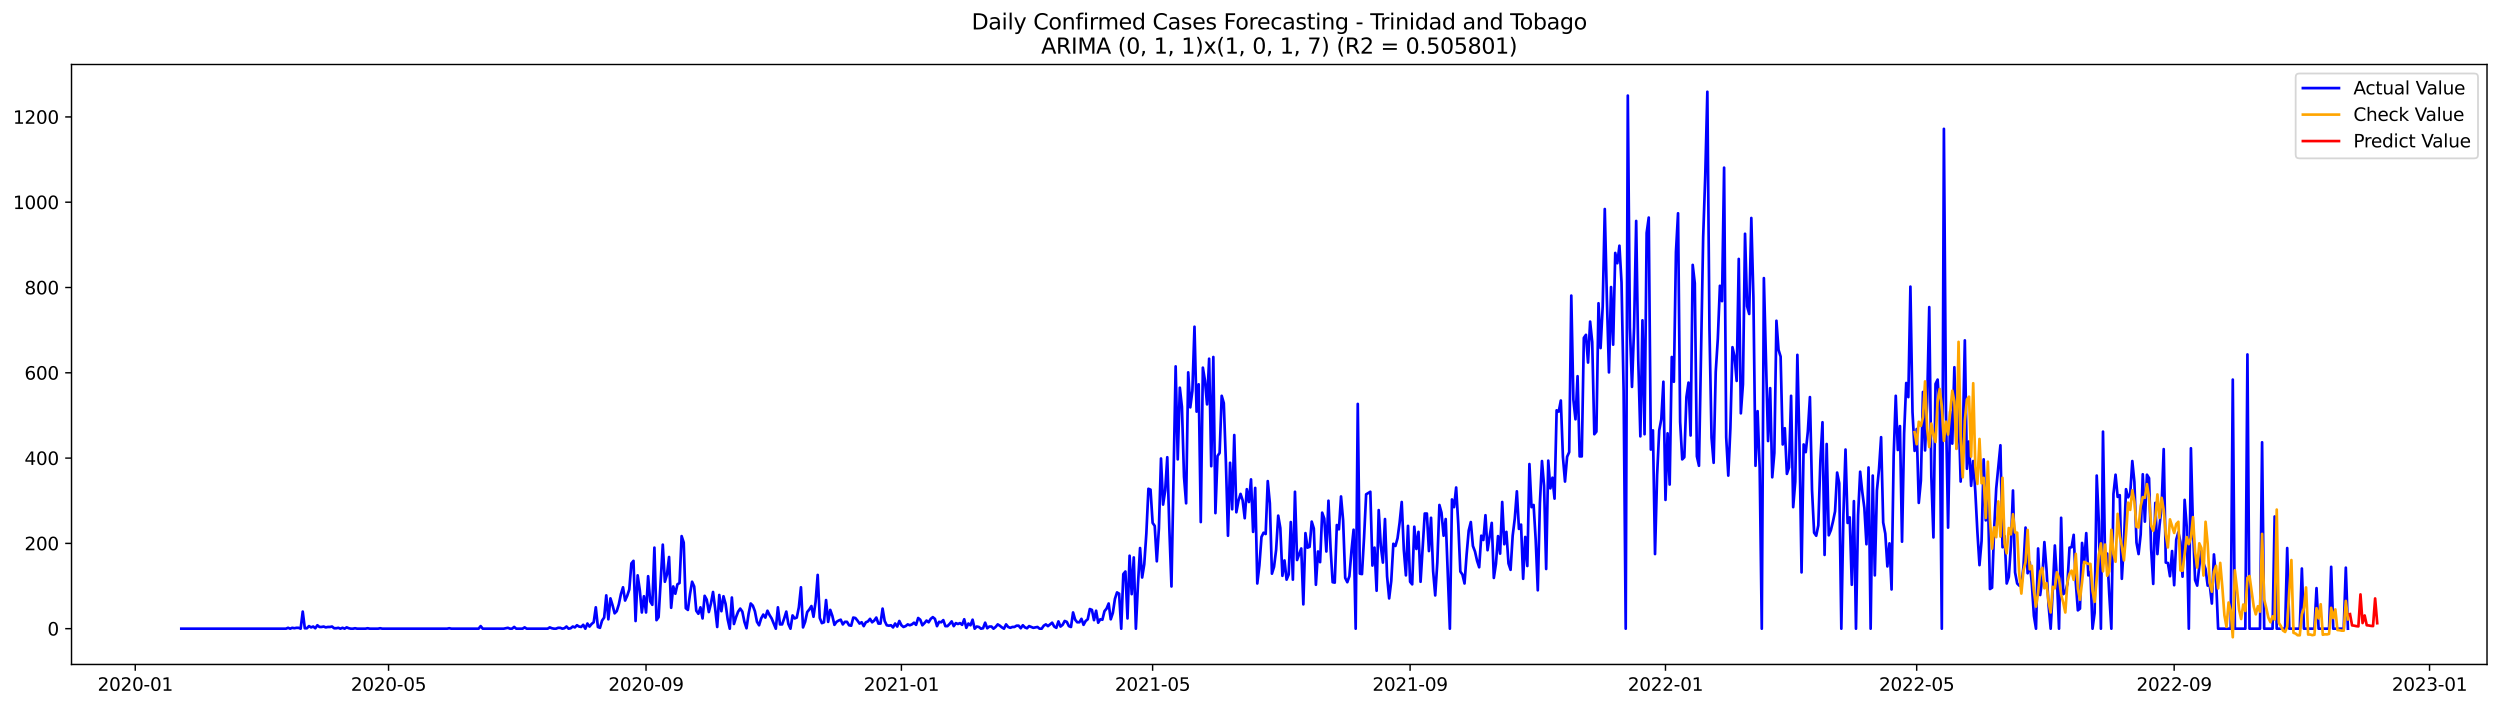 <?xml version="1.0" encoding="utf-8" standalone="no"?>
<!DOCTYPE svg PUBLIC "-//W3C//DTD SVG 1.1//EN"
  "http://www.w3.org/Graphics/SVG/1.1/DTD/svg11.dtd">
<svg xmlns:xlink="http://www.w3.org/1999/xlink" width="1386.05pt" height="392.274pt" viewBox="0 0 1386.05 392.274" xmlns="http://www.w3.org/2000/svg" version="1.1">
 <defs>
  <style type="text/css">*{stroke-linejoin: round; stroke-linecap: butt}</style>
 </defs>
 <g id="figure_1">
  <g id="patch_1">
   <path d="M 0 392.274 
L 1386.05 392.274 
L 1386.05 0 
L 0 0 
z
" style="fill: #ffffff"/>
  </g>
  <g id="axes_1">
   <g id="patch_2">
    <path d="M 39.65 368.396 
L 1378.85 368.396 
L 1378.85 35.755 
L 39.65 35.755 
z
" style="fill: #ffffff"/>
   </g>
   <g id="matplotlib.axis_1">
    <g id="xtick_1">
     <g id="line2d_1">
      <defs>
       <path id="m124157d4c9" d="M 0 0 
L 0 3.5 
" style="stroke: #000000; stroke-width: 0.8"/>
      </defs>
      <g>
       <use xlink:href="#m124157d4c9" x="74.99" y="368.396" style="stroke: #000000; stroke-width: 0.8"/>
      </g>
     </g>
     <g id="text_1">
      <!-- 2020-01 -->
      <g transform="translate(54.098 382.994)scale(0.1 -0.1)">
       <defs>
        <path id="DejaVuSans-32" d="M 1228 531 
L 3431 531 
L 3431 0 
L 469 0 
L 469 531 
Q 828 903 1448 1529 
Q 2069 2156 2228 2338 
Q 2531 2678 2651 2914 
Q 2772 3150 2772 3378 
Q 2772 3750 2511 3984 
Q 2250 4219 1831 4219 
Q 1534 4219 1204 4116 
Q 875 4013 500 3803 
L 500 4441 
Q 881 4594 1212 4672 
Q 1544 4750 1819 4750 
Q 2544 4750 2975 4387 
Q 3406 4025 3406 3419 
Q 3406 3131 3298 2873 
Q 3191 2616 2906 2266 
Q 2828 2175 2409 1742 
Q 1991 1309 1228 531 
z
" transform="scale(0.016)"/>
        <path id="DejaVuSans-30" d="M 2034 4250 
Q 1547 4250 1301 3770 
Q 1056 3291 1056 2328 
Q 1056 1369 1301 889 
Q 1547 409 2034 409 
Q 2525 409 2770 889 
Q 3016 1369 3016 2328 
Q 3016 3291 2770 3770 
Q 2525 4250 2034 4250 
z
M 2034 4750 
Q 2819 4750 3233 4129 
Q 3647 3509 3647 2328 
Q 3647 1150 3233 529 
Q 2819 -91 2034 -91 
Q 1250 -91 836 529 
Q 422 1150 422 2328 
Q 422 3509 836 4129 
Q 1250 4750 2034 4750 
z
" transform="scale(0.016)"/>
        <path id="DejaVuSans-2d" d="M 313 2009 
L 1997 2009 
L 1997 1497 
L 313 1497 
L 313 2009 
z
" transform="scale(0.016)"/>
        <path id="DejaVuSans-31" d="M 794 531 
L 1825 531 
L 1825 4091 
L 703 3866 
L 703 4441 
L 1819 4666 
L 2450 4666 
L 2450 531 
L 3481 531 
L 3481 0 
L 794 0 
L 794 531 
z
" transform="scale(0.016)"/>
       </defs>
       <use xlink:href="#DejaVuSans-32"/>
       <use xlink:href="#DejaVuSans-30" x="63.623"/>
       <use xlink:href="#DejaVuSans-32" x="127.246"/>
       <use xlink:href="#DejaVuSans-30" x="190.869"/>
       <use xlink:href="#DejaVuSans-2d" x="254.492"/>
       <use xlink:href="#DejaVuSans-30" x="290.576"/>
       <use xlink:href="#DejaVuSans-31" x="354.199"/>
      </g>
     </g>
    </g>
    <g id="xtick_2">
     <g id="line2d_2">
      <g>
       <use xlink:href="#m124157d4c9" x="215.421" y="368.396" style="stroke: #000000; stroke-width: 0.8"/>
      </g>
     </g>
     <g id="text_2">
      <!-- 2020-05 -->
      <g transform="translate(194.529 382.994)scale(0.1 -0.1)">
       <defs>
        <path id="DejaVuSans-35" d="M 691 4666 
L 3169 4666 
L 3169 4134 
L 1269 4134 
L 1269 2991 
Q 1406 3038 1543 3061 
Q 1681 3084 1819 3084 
Q 2600 3084 3056 2656 
Q 3513 2228 3513 1497 
Q 3513 744 3044 326 
Q 2575 -91 1722 -91 
Q 1428 -91 1123 -41 
Q 819 9 494 109 
L 494 744 
Q 775 591 1075 516 
Q 1375 441 1709 441 
Q 2250 441 2565 725 
Q 2881 1009 2881 1497 
Q 2881 1984 2565 2268 
Q 2250 2553 1709 2553 
Q 1456 2553 1204 2497 
Q 953 2441 691 2322 
L 691 4666 
z
" transform="scale(0.016)"/>
       </defs>
       <use xlink:href="#DejaVuSans-32"/>
       <use xlink:href="#DejaVuSans-30" x="63.623"/>
       <use xlink:href="#DejaVuSans-32" x="127.246"/>
       <use xlink:href="#DejaVuSans-30" x="190.869"/>
       <use xlink:href="#DejaVuSans-2d" x="254.492"/>
       <use xlink:href="#DejaVuSans-30" x="290.576"/>
       <use xlink:href="#DejaVuSans-35" x="354.199"/>
      </g>
     </g>
    </g>
    <g id="xtick_3">
     <g id="line2d_3">
      <g>
       <use xlink:href="#m124157d4c9" x="358.173" y="368.396" style="stroke: #000000; stroke-width: 0.8"/>
      </g>
     </g>
     <g id="text_3">
      <!-- 2020-09 -->
      <g transform="translate(337.281 382.994)scale(0.1 -0.1)">
       <defs>
        <path id="DejaVuSans-39" d="M 703 97 
L 703 672 
Q 941 559 1184 500 
Q 1428 441 1663 441 
Q 2288 441 2617 861 
Q 2947 1281 2994 2138 
Q 2813 1869 2534 1725 
Q 2256 1581 1919 1581 
Q 1219 1581 811 2004 
Q 403 2428 403 3163 
Q 403 3881 828 4315 
Q 1253 4750 1959 4750 
Q 2769 4750 3195 4129 
Q 3622 3509 3622 2328 
Q 3622 1225 3098 567 
Q 2575 -91 1691 -91 
Q 1453 -91 1209 -44 
Q 966 3 703 97 
z
M 1959 2075 
Q 2384 2075 2632 2365 
Q 2881 2656 2881 3163 
Q 2881 3666 2632 3958 
Q 2384 4250 1959 4250 
Q 1534 4250 1286 3958 
Q 1038 3666 1038 3163 
Q 1038 2656 1286 2365 
Q 1534 2075 1959 2075 
z
" transform="scale(0.016)"/>
       </defs>
       <use xlink:href="#DejaVuSans-32"/>
       <use xlink:href="#DejaVuSans-30" x="63.623"/>
       <use xlink:href="#DejaVuSans-32" x="127.246"/>
       <use xlink:href="#DejaVuSans-30" x="190.869"/>
       <use xlink:href="#DejaVuSans-2d" x="254.492"/>
       <use xlink:href="#DejaVuSans-30" x="290.576"/>
       <use xlink:href="#DejaVuSans-39" x="354.199"/>
      </g>
     </g>
    </g>
    <g id="xtick_4">
     <g id="line2d_4">
      <g>
       <use xlink:href="#m124157d4c9" x="499.764" y="368.396" style="stroke: #000000; stroke-width: 0.8"/>
      </g>
     </g>
     <g id="text_4">
      <!-- 2021-01 -->
      <g transform="translate(478.873 382.994)scale(0.1 -0.1)">
       <use xlink:href="#DejaVuSans-32"/>
       <use xlink:href="#DejaVuSans-30" x="63.623"/>
       <use xlink:href="#DejaVuSans-32" x="127.246"/>
       <use xlink:href="#DejaVuSans-31" x="190.869"/>
       <use xlink:href="#DejaVuSans-2d" x="254.492"/>
       <use xlink:href="#DejaVuSans-30" x="290.576"/>
       <use xlink:href="#DejaVuSans-31" x="354.199"/>
      </g>
     </g>
    </g>
    <g id="xtick_5">
     <g id="line2d_5">
      <g>
       <use xlink:href="#m124157d4c9" x="639.035" y="368.396" style="stroke: #000000; stroke-width: 0.8"/>
      </g>
     </g>
     <g id="text_5">
      <!-- 2021-05 -->
      <g transform="translate(618.143 382.994)scale(0.1 -0.1)">
       <use xlink:href="#DejaVuSans-32"/>
       <use xlink:href="#DejaVuSans-30" x="63.623"/>
       <use xlink:href="#DejaVuSans-32" x="127.246"/>
       <use xlink:href="#DejaVuSans-31" x="190.869"/>
       <use xlink:href="#DejaVuSans-2d" x="254.492"/>
       <use xlink:href="#DejaVuSans-30" x="290.576"/>
       <use xlink:href="#DejaVuSans-35" x="354.199"/>
      </g>
     </g>
    </g>
    <g id="xtick_6">
     <g id="line2d_6">
      <g>
       <use xlink:href="#m124157d4c9" x="781.787" y="368.396" style="stroke: #000000; stroke-width: 0.8"/>
      </g>
     </g>
     <g id="text_6">
      <!-- 2021-09 -->
      <g transform="translate(760.895 382.994)scale(0.1 -0.1)">
       <use xlink:href="#DejaVuSans-32"/>
       <use xlink:href="#DejaVuSans-30" x="63.623"/>
       <use xlink:href="#DejaVuSans-32" x="127.246"/>
       <use xlink:href="#DejaVuSans-31" x="190.869"/>
       <use xlink:href="#DejaVuSans-2d" x="254.492"/>
       <use xlink:href="#DejaVuSans-30" x="290.576"/>
       <use xlink:href="#DejaVuSans-39" x="354.199"/>
      </g>
     </g>
    </g>
    <g id="xtick_7">
     <g id="line2d_7">
      <g>
       <use xlink:href="#m124157d4c9" x="923.378" y="368.396" style="stroke: #000000; stroke-width: 0.8"/>
      </g>
     </g>
     <g id="text_7">
      <!-- 2022-01 -->
      <g transform="translate(902.487 382.994)scale(0.1 -0.1)">
       <use xlink:href="#DejaVuSans-32"/>
       <use xlink:href="#DejaVuSans-30" x="63.623"/>
       <use xlink:href="#DejaVuSans-32" x="127.246"/>
       <use xlink:href="#DejaVuSans-32" x="190.869"/>
       <use xlink:href="#DejaVuSans-2d" x="254.492"/>
       <use xlink:href="#DejaVuSans-30" x="290.576"/>
       <use xlink:href="#DejaVuSans-31" x="354.199"/>
      </g>
     </g>
    </g>
    <g id="xtick_8">
     <g id="line2d_8">
      <g>
       <use xlink:href="#m124157d4c9" x="1062.648" y="368.396" style="stroke: #000000; stroke-width: 0.8"/>
      </g>
     </g>
     <g id="text_8">
      <!-- 2022-05 -->
      <g transform="translate(1041.757 382.994)scale(0.1 -0.1)">
       <use xlink:href="#DejaVuSans-32"/>
       <use xlink:href="#DejaVuSans-30" x="63.623"/>
       <use xlink:href="#DejaVuSans-32" x="127.246"/>
       <use xlink:href="#DejaVuSans-32" x="190.869"/>
       <use xlink:href="#DejaVuSans-2d" x="254.492"/>
       <use xlink:href="#DejaVuSans-30" x="290.576"/>
       <use xlink:href="#DejaVuSans-35" x="354.199"/>
      </g>
     </g>
    </g>
    <g id="xtick_9">
     <g id="line2d_9">
      <g>
       <use xlink:href="#m124157d4c9" x="1205.4" y="368.396" style="stroke: #000000; stroke-width: 0.8"/>
      </g>
     </g>
     <g id="text_9">
      <!-- 2022-09 -->
      <g transform="translate(1184.509 382.994)scale(0.1 -0.1)">
       <use xlink:href="#DejaVuSans-32"/>
       <use xlink:href="#DejaVuSans-30" x="63.623"/>
       <use xlink:href="#DejaVuSans-32" x="127.246"/>
       <use xlink:href="#DejaVuSans-32" x="190.869"/>
       <use xlink:href="#DejaVuSans-2d" x="254.492"/>
       <use xlink:href="#DejaVuSans-30" x="290.576"/>
       <use xlink:href="#DejaVuSans-39" x="354.199"/>
      </g>
     </g>
    </g>
    <g id="xtick_10">
     <g id="line2d_10">
      <g>
       <use xlink:href="#m124157d4c9" x="1346.992" y="368.396" style="stroke: #000000; stroke-width: 0.8"/>
      </g>
     </g>
     <g id="text_10">
      <!-- 2023-01 -->
      <g transform="translate(1326.101 382.994)scale(0.1 -0.1)">
       <defs>
        <path id="DejaVuSans-33" d="M 2597 2516 
Q 3050 2419 3304 2112 
Q 3559 1806 3559 1356 
Q 3559 666 3084 287 
Q 2609 -91 1734 -91 
Q 1441 -91 1130 -33 
Q 819 25 488 141 
L 488 750 
Q 750 597 1062 519 
Q 1375 441 1716 441 
Q 2309 441 2620 675 
Q 2931 909 2931 1356 
Q 2931 1769 2642 2001 
Q 2353 2234 1838 2234 
L 1294 2234 
L 1294 2753 
L 1863 2753 
Q 2328 2753 2575 2939 
Q 2822 3125 2822 3475 
Q 2822 3834 2567 4026 
Q 2313 4219 1838 4219 
Q 1578 4219 1281 4162 
Q 984 4106 628 3988 
L 628 4550 
Q 988 4650 1302 4700 
Q 1616 4750 1894 4750 
Q 2613 4750 3031 4423 
Q 3450 4097 3450 3541 
Q 3450 3153 3228 2886 
Q 3006 2619 2597 2516 
z
" transform="scale(0.016)"/>
       </defs>
       <use xlink:href="#DejaVuSans-32"/>
       <use xlink:href="#DejaVuSans-30" x="63.623"/>
       <use xlink:href="#DejaVuSans-32" x="127.246"/>
       <use xlink:href="#DejaVuSans-33" x="190.869"/>
       <use xlink:href="#DejaVuSans-2d" x="254.492"/>
       <use xlink:href="#DejaVuSans-30" x="290.576"/>
       <use xlink:href="#DejaVuSans-31" x="354.199"/>
      </g>
     </g>
    </g>
   </g>
   <g id="matplotlib.axis_2">
    <g id="ytick_1">
     <g id="line2d_11">
      <defs>
       <path id="mfcf98adfb4" d="M 0 0 
L -3.5 0 
" style="stroke: #000000; stroke-width: 0.8"/>
      </defs>
      <g>
       <use xlink:href="#mfcf98adfb4" x="39.65" y="348.548" style="stroke: #000000; stroke-width: 0.8"/>
      </g>
     </g>
     <g id="text_11">
      <!-- 0 -->
      <g transform="translate(26.288 352.347)scale(0.1 -0.1)">
       <use xlink:href="#DejaVuSans-30"/>
      </g>
     </g>
    </g>
    <g id="ytick_2">
     <g id="line2d_12">
      <g>
       <use xlink:href="#mfcf98adfb4" x="39.65" y="301.261" style="stroke: #000000; stroke-width: 0.8"/>
      </g>
     </g>
     <g id="text_12">
      <!-- 200 -->
      <g transform="translate(13.562 305.06)scale(0.1 -0.1)">
       <use xlink:href="#DejaVuSans-32"/>
       <use xlink:href="#DejaVuSans-30" x="63.623"/>
       <use xlink:href="#DejaVuSans-30" x="127.246"/>
      </g>
     </g>
    </g>
    <g id="ytick_3">
     <g id="line2d_13">
      <g>
       <use xlink:href="#mfcf98adfb4" x="39.65" y="253.974" style="stroke: #000000; stroke-width: 0.8"/>
      </g>
     </g>
     <g id="text_13">
      <!-- 400 -->
      <g transform="translate(13.562 257.773)scale(0.1 -0.1)">
       <defs>
        <path id="DejaVuSans-34" d="M 2419 4116 
L 825 1625 
L 2419 1625 
L 2419 4116 
z
M 2253 4666 
L 3047 4666 
L 3047 1625 
L 3713 1625 
L 3713 1100 
L 3047 1100 
L 3047 0 
L 2419 0 
L 2419 1100 
L 313 1100 
L 313 1709 
L 2253 4666 
z
" transform="scale(0.016)"/>
       </defs>
       <use xlink:href="#DejaVuSans-34"/>
       <use xlink:href="#DejaVuSans-30" x="63.623"/>
       <use xlink:href="#DejaVuSans-30" x="127.246"/>
      </g>
     </g>
    </g>
    <g id="ytick_4">
     <g id="line2d_14">
      <g>
       <use xlink:href="#mfcf98adfb4" x="39.65" y="206.686" style="stroke: #000000; stroke-width: 0.8"/>
      </g>
     </g>
     <g id="text_14">
      <!-- 600 -->
      <g transform="translate(13.562 210.486)scale(0.1 -0.1)">
       <defs>
        <path id="DejaVuSans-36" d="M 2113 2584 
Q 1688 2584 1439 2293 
Q 1191 2003 1191 1497 
Q 1191 994 1439 701 
Q 1688 409 2113 409 
Q 2538 409 2786 701 
Q 3034 994 3034 1497 
Q 3034 2003 2786 2293 
Q 2538 2584 2113 2584 
z
M 3366 4563 
L 3366 3988 
Q 3128 4100 2886 4159 
Q 2644 4219 2406 4219 
Q 1781 4219 1451 3797 
Q 1122 3375 1075 2522 
Q 1259 2794 1537 2939 
Q 1816 3084 2150 3084 
Q 2853 3084 3261 2657 
Q 3669 2231 3669 1497 
Q 3669 778 3244 343 
Q 2819 -91 2113 -91 
Q 1303 -91 875 529 
Q 447 1150 447 2328 
Q 447 3434 972 4092 
Q 1497 4750 2381 4750 
Q 2619 4750 2861 4703 
Q 3103 4656 3366 4563 
z
" transform="scale(0.016)"/>
       </defs>
       <use xlink:href="#DejaVuSans-36"/>
       <use xlink:href="#DejaVuSans-30" x="63.623"/>
       <use xlink:href="#DejaVuSans-30" x="127.246"/>
      </g>
     </g>
    </g>
    <g id="ytick_5">
     <g id="line2d_15">
      <g>
       <use xlink:href="#mfcf98adfb4" x="39.65" y="159.399" style="stroke: #000000; stroke-width: 0.8"/>
      </g>
     </g>
     <g id="text_15">
      <!-- 800 -->
      <g transform="translate(13.562 163.199)scale(0.1 -0.1)">
       <defs>
        <path id="DejaVuSans-38" d="M 2034 2216 
Q 1584 2216 1326 1975 
Q 1069 1734 1069 1313 
Q 1069 891 1326 650 
Q 1584 409 2034 409 
Q 2484 409 2743 651 
Q 3003 894 3003 1313 
Q 3003 1734 2745 1975 
Q 2488 2216 2034 2216 
z
M 1403 2484 
Q 997 2584 770 2862 
Q 544 3141 544 3541 
Q 544 4100 942 4425 
Q 1341 4750 2034 4750 
Q 2731 4750 3128 4425 
Q 3525 4100 3525 3541 
Q 3525 3141 3298 2862 
Q 3072 2584 2669 2484 
Q 3125 2378 3379 2068 
Q 3634 1759 3634 1313 
Q 3634 634 3220 271 
Q 2806 -91 2034 -91 
Q 1263 -91 848 271 
Q 434 634 434 1313 
Q 434 1759 690 2068 
Q 947 2378 1403 2484 
z
M 1172 3481 
Q 1172 3119 1398 2916 
Q 1625 2713 2034 2713 
Q 2441 2713 2670 2916 
Q 2900 3119 2900 3481 
Q 2900 3844 2670 4047 
Q 2441 4250 2034 4250 
Q 1625 4250 1398 4047 
Q 1172 3844 1172 3481 
z
" transform="scale(0.016)"/>
       </defs>
       <use xlink:href="#DejaVuSans-38"/>
       <use xlink:href="#DejaVuSans-30" x="63.623"/>
       <use xlink:href="#DejaVuSans-30" x="127.246"/>
      </g>
     </g>
    </g>
    <g id="ytick_6">
     <g id="line2d_16">
      <g>
       <use xlink:href="#mfcf98adfb4" x="39.65" y="112.112" style="stroke: #000000; stroke-width: 0.8"/>
      </g>
     </g>
     <g id="text_16">
      <!-- 1000 -->
      <g transform="translate(7.2 115.912)scale(0.1 -0.1)">
       <use xlink:href="#DejaVuSans-31"/>
       <use xlink:href="#DejaVuSans-30" x="63.623"/>
       <use xlink:href="#DejaVuSans-30" x="127.246"/>
       <use xlink:href="#DejaVuSans-30" x="190.869"/>
      </g>
     </g>
    </g>
    <g id="ytick_7">
     <g id="line2d_17">
      <g>
       <use xlink:href="#mfcf98adfb4" x="39.65" y="64.825" style="stroke: #000000; stroke-width: 0.8"/>
      </g>
     </g>
     <g id="text_17">
      <!-- 1200 -->
      <g transform="translate(7.2 68.624)scale(0.1 -0.1)">
       <use xlink:href="#DejaVuSans-31"/>
       <use xlink:href="#DejaVuSans-32" x="63.623"/>
       <use xlink:href="#DejaVuSans-30" x="127.246"/>
       <use xlink:href="#DejaVuSans-30" x="190.869"/>
      </g>
     </g>
    </g>
   </g>
   <g id="line2d_18">
    <path d="M 100.523 348.548 
L 158.552 348.548 
L 159.713 348.075 
L 160.873 348.548 
L 162.034 348.075 
L 163.194 348.311 
L 164.355 348.075 
L 165.516 348.075 
L 166.676 348.548 
L 167.837 339.09 
L 168.997 348.311 
L 170.158 348.311 
L 171.318 347.129 
L 172.479 347.838 
L 173.64 347.366 
L 174.8 348.311 
L 175.961 346.656 
L 177.121 347.602 
L 178.282 347.602 
L 179.443 347.366 
L 180.603 347.838 
L 181.764 347.602 
L 182.924 347.602 
L 184.085 347.366 
L 185.245 348.311 
L 186.406 348.311 
L 187.567 348.075 
L 188.727 348.548 
L 189.888 348.075 
L 191.048 348.548 
L 192.209 347.838 
L 193.37 348.311 
L 194.53 348.548 
L 195.691 348.548 
L 196.851 348.311 
L 198.012 348.548 
L 202.654 348.548 
L 203.815 348.311 
L 204.975 348.548 
L 209.618 348.548 
L 210.778 348.311 
L 211.939 348.548 
L 247.917 348.548 
L 249.078 348.311 
L 250.238 348.548 
L 265.326 348.548 
L 266.487 347.129 
L 267.647 348.548 
L 279.253 348.548 
L 281.574 348.075 
L 282.735 348.548 
L 283.895 348.548 
L 285.056 347.602 
L 286.216 348.548 
L 289.698 348.548 
L 290.859 347.838 
L 292.019 348.548 
L 303.625 348.548 
L 304.786 347.838 
L 305.946 348.311 
L 307.107 348.548 
L 308.268 348.548 
L 309.428 348.075 
L 310.589 348.075 
L 311.749 348.548 
L 312.91 348.311 
L 314.071 347.366 
L 315.231 348.548 
L 316.392 348.311 
L 317.552 347.366 
L 318.713 347.838 
L 319.873 346.656 
L 321.034 347.366 
L 322.195 347.602 
L 323.355 346.42 
L 324.516 348.548 
L 325.676 345.711 
L 326.837 347.366 
L 327.998 345.947 
L 329.158 345.001 
L 330.319 336.726 
L 331.479 347.602 
L 332.64 348.075 
L 333.8 344.056 
L 334.961 342.4 
L 336.122 330.106 
L 337.282 343.346 
L 338.443 331.761 
L 339.603 335.544 
L 340.764 340.036 
L 341.925 338.854 
L 343.085 335.071 
L 344.246 329.397 
L 345.406 325.614 
L 346.567 332.943 
L 347.728 330.342 
L 348.888 326.796 
L 350.049 312.373 
L 351.209 310.955 
L 352.37 344.292 
L 353.53 318.993 
L 354.691 327.032 
L 355.852 339.563 
L 357.012 330.579 
L 358.173 339.563 
L 359.333 319.466 
L 360.494 333.416 
L 361.655 335.307 
L 362.815 303.625 
L 363.976 343.819 
L 365.136 342.164 
L 367.457 301.97 
L 368.618 322.54 
L 369.779 318.52 
L 370.939 308.827 
L 372.1 336.962 
L 373.26 325.141 
L 374.421 329.16 
L 375.582 323.958 
L 376.742 323.249 
L 377.903 297.241 
L 379.063 300.788 
L 380.224 337.199 
L 381.385 338.145 
L 382.545 329.397 
L 383.706 322.54 
L 384.866 325.141 
L 386.027 338.617 
L 387.187 340.273 
L 388.348 336.726 
L 389.509 342.873 
L 390.669 330.342 
L 391.83 332.47 
L 392.99 339.327 
L 394.151 334.598 
L 395.312 328.214 
L 396.472 337.199 
L 397.633 347.602 
L 398.793 329.869 
L 399.954 338.854 
L 401.114 330.579 
L 402.275 334.835 
L 403.436 343.346 
L 404.596 348.548 
L 405.757 331.288 
L 406.917 345.947 
L 408.078 342.164 
L 409.239 339.09 
L 410.399 337.435 
L 411.56 339.09 
L 412.72 344.765 
L 413.881 348.311 
L 415.041 340.273 
L 416.202 334.598 
L 417.363 335.78 
L 418.523 338.854 
L 419.684 344.765 
L 420.844 346.656 
L 422.005 342.873 
L 423.166 340.745 
L 424.326 342.4 
L 425.487 338.617 
L 426.647 340.982 
L 427.808 342.873 
L 430.129 348.548 
L 431.29 336.726 
L 432.45 346.183 
L 433.611 346.183 
L 434.771 342.873 
L 435.932 339.09 
L 437.093 345.947 
L 438.253 348.548 
L 439.414 341.218 
L 440.574 342.873 
L 441.735 342.4 
L 442.896 336.726 
L 444.056 325.614 
L 445.217 347.838 
L 446.377 344.765 
L 447.538 339.327 
L 448.698 337.908 
L 449.859 336.017 
L 451.02 341.928 
L 452.18 333.652 
L 453.341 318.757 
L 454.501 342.637 
L 455.662 345.474 
L 456.823 345.001 
L 457.983 332.707 
L 459.144 344.765 
L 460.304 338.145 
L 461.465 341.455 
L 462.626 346.42 
L 463.786 344.765 
L 464.947 344.056 
L 466.107 343.583 
L 467.268 346.183 
L 468.428 344.765 
L 469.589 344.765 
L 470.75 346.656 
L 471.91 346.893 
L 473.071 342.4 
L 474.231 342.637 
L 475.392 344.056 
L 476.553 345.711 
L 477.713 345.001 
L 478.874 347.129 
L 480.034 345.001 
L 481.195 344.528 
L 482.355 343.11 
L 483.516 345.001 
L 484.677 344.056 
L 485.837 342.4 
L 486.998 345.711 
L 488.158 345.711 
L 489.319 337.435 
L 490.48 344.292 
L 491.64 346.656 
L 492.801 346.893 
L 493.961 346.656 
L 495.122 347.838 
L 496.282 345.711 
L 497.443 347.366 
L 498.604 344.292 
L 499.764 346.656 
L 500.925 347.602 
L 502.085 347.129 
L 503.246 346.183 
L 504.407 346.656 
L 505.567 346.183 
L 506.728 345.238 
L 507.888 346.42 
L 509.049 342.637 
L 510.21 343.583 
L 511.37 346.656 
L 512.531 345.474 
L 513.691 344.056 
L 514.852 345.001 
L 516.012 343.11 
L 517.173 342.164 
L 518.334 343.11 
L 519.494 347.129 
L 520.655 344.765 
L 521.815 345.001 
L 522.976 343.819 
L 524.137 347.129 
L 525.297 347.129 
L 526.458 345.947 
L 527.618 344.528 
L 528.779 347.129 
L 529.939 345.474 
L 531.1 345.947 
L 532.261 345.474 
L 533.421 346.42 
L 534.582 343.346 
L 535.742 348.075 
L 536.903 345.711 
L 538.064 346.656 
L 539.224 343.583 
L 540.385 348.548 
L 541.545 347.366 
L 542.706 347.602 
L 543.867 348.548 
L 545.027 348.311 
L 546.188 345.238 
L 547.348 348.311 
L 548.509 347.366 
L 549.669 347.366 
L 550.83 348.548 
L 551.991 347.602 
L 553.151 346.183 
L 554.312 346.893 
L 555.472 347.838 
L 556.633 348.548 
L 557.794 346.183 
L 558.954 347.602 
L 560.115 348.075 
L 561.275 347.602 
L 562.436 347.602 
L 563.596 346.893 
L 564.757 346.893 
L 565.918 348.311 
L 567.078 346.656 
L 568.239 347.838 
L 569.399 348.311 
L 570.56 347.129 
L 572.881 348.075 
L 575.202 347.602 
L 576.363 348.548 
L 577.524 348.548 
L 578.684 346.893 
L 579.845 346.183 
L 581.005 347.129 
L 583.326 345.238 
L 584.487 347.366 
L 585.648 348.075 
L 586.808 344.528 
L 587.969 347.366 
L 589.129 346.42 
L 590.29 344.292 
L 591.451 344.765 
L 592.611 347.129 
L 593.772 347.602 
L 594.932 339.563 
L 596.093 343.583 
L 597.253 345.001 
L 598.414 345.001 
L 599.575 343.11 
L 600.735 346.42 
L 601.896 344.292 
L 603.056 343.346 
L 604.217 337.672 
L 605.378 338.145 
L 606.538 343.819 
L 607.699 338.617 
L 608.859 345.238 
L 610.02 343.346 
L 611.18 343.583 
L 612.341 338.854 
L 613.502 337.435 
L 614.662 334.598 
L 615.823 343.346 
L 616.983 339.8 
L 618.144 331.997 
L 619.305 328.451 
L 620.465 329.16 
L 621.626 348.548 
L 622.786 318.284 
L 623.947 316.865 
L 625.108 342.873 
L 626.268 308.117 
L 627.429 329.397 
L 628.589 309.063 
L 629.75 348.548 
L 630.91 323.958 
L 632.071 303.861 
L 633.232 320.176 
L 634.392 312.846 
L 635.553 295.823 
L 636.713 270.997 
L 637.874 271.47 
L 639.035 289.912 
L 640.195 291.567 
L 641.356 311.191 
L 642.516 292.985 
L 643.677 254.21 
L 644.837 279.745 
L 645.998 271.943 
L 647.159 253.501 
L 648.319 293.458 
L 649.48 325.141 
L 651.801 203.14 
L 652.962 254.683 
L 654.122 214.962 
L 655.283 225.601 
L 656.443 264.377 
L 657.604 279.036 
L 658.765 206.45 
L 659.925 225.838 
L 661.086 216.617 
L 662.246 181.151 
L 663.407 228.202 
L 664.567 213.07 
L 665.728 289.439 
L 666.889 203.849 
L 668.049 210.942 
L 669.21 224.183 
L 670.37 198.884 
L 671.531 258.466 
L 672.692 197.938 
L 673.852 284.474 
L 675.013 252.791 
L 676.173 251.136 
L 677.334 219.454 
L 678.494 223.473 
L 679.655 256.101 
L 680.816 297.005 
L 681.976 256.574 
L 683.137 282.346 
L 684.297 241.206 
L 685.458 284.001 
L 686.619 277.617 
L 687.779 273.834 
L 688.94 277.381 
L 690.1 287.311 
L 691.261 271.233 
L 692.422 278.326 
L 693.582 265.795 
L 694.743 294.877 
L 695.903 270.524 
L 697.064 323.486 
L 698.224 313.555 
L 699.385 297.714 
L 700.546 295.35 
L 701.706 296.059 
L 702.867 266.741 
L 704.027 279.036 
L 705.188 318.048 
L 706.349 314.265 
L 707.509 304.807 
L 708.67 285.892 
L 709.83 292.749 
L 710.991 319.23 
L 712.151 310.718 
L 713.312 321.358 
L 714.473 318.52 
L 715.633 289.439 
L 716.794 321.358 
L 717.954 272.652 
L 719.115 310.482 
L 721.436 304.098 
L 722.597 335.071 
L 723.757 295.586 
L 724.918 303.625 
L 726.078 303.152 
L 727.239 289.202 
L 728.4 292.985 
L 729.56 324.195 
L 730.721 305.753 
L 731.881 311.664 
L 733.042 284.237 
L 734.203 287.547 
L 735.363 305.753 
L 736.524 277.617 
L 737.684 303.861 
L 738.845 322.776 
L 740.006 323.013 
L 741.166 291.094 
L 742.327 293.458 
L 743.487 275.253 
L 744.648 288.493 
L 745.808 320.412 
L 746.969 322.776 
L 748.13 319.466 
L 749.29 305.28 
L 750.451 293.695 
L 751.611 348.548 
L 752.772 223.946 
L 753.933 318.048 
L 755.093 318.284 
L 756.254 298.187 
L 757.414 274.071 
L 759.735 272.652 
L 760.896 313.555 
L 762.057 303.625 
L 763.217 327.505 
L 764.378 282.819 
L 765.538 302.679 
L 766.699 311.9 
L 767.86 287.784 
L 769.02 319.466 
L 770.181 331.761 
L 771.341 322.067 
L 772.502 301.497 
L 773.663 302.679 
L 774.823 298.423 
L 775.984 289.675 
L 777.144 278.326 
L 778.305 304.807 
L 779.465 318.993 
L 780.626 291.567 
L 781.787 322.54 
L 782.947 323.958 
L 784.108 292.04 
L 785.268 304.334 
L 786.429 294.877 
L 787.59 322.54 
L 789.911 284.71 
L 791.071 284.71 
L 792.232 305.517 
L 793.392 287.075 
L 794.553 316.629 
L 795.714 330.106 
L 796.874 311.9 
L 798.035 279.981 
L 799.195 284.237 
L 800.356 297.005 
L 801.517 287.784 
L 803.838 348.548 
L 804.998 276.908 
L 806.159 281.164 
L 807.32 270.288 
L 808.48 290.385 
L 809.641 316.865 
L 810.801 318.52 
L 811.962 323.486 
L 813.122 307.408 
L 814.283 294.168 
L 815.444 289.439 
L 816.604 302.679 
L 817.765 305.753 
L 818.925 310.955 
L 820.086 314.501 
L 821.247 297.005 
L 822.407 299.369 
L 823.568 285.656 
L 824.728 305.044 
L 827.049 289.912 
L 828.21 320.412 
L 829.371 312.61 
L 830.531 297.241 
L 831.692 306.935 
L 832.852 278.326 
L 834.013 301.734 
L 835.174 294.877 
L 836.334 312.373 
L 837.495 315.92 
L 838.655 297.005 
L 839.816 287.547 
L 840.976 272.416 
L 842.137 293.222 
L 843.298 290.858 
L 844.458 320.885 
L 845.619 297.714 
L 846.779 313.792 
L 847.94 257.284 
L 849.101 281.164 
L 850.261 279.981 
L 851.422 299.369 
L 852.582 327.269 
L 853.743 279.036 
L 854.904 255.629 
L 856.064 269.342 
L 857.225 315.447 
L 858.385 255.392 
L 859.546 270.76 
L 860.706 264.85 
L 861.867 276.435 
L 863.028 227.493 
L 864.188 228.202 
L 865.349 222.055 
L 866.509 253.264 
L 867.67 266.978 
L 868.831 253.264 
L 869.991 250.663 
L 871.152 163.892 
L 872.312 221.582 
L 873.473 232.458 
L 874.633 208.578 
L 875.794 253.028 
L 876.955 253.028 
L 878.115 187.299 
L 879.276 185.644 
L 880.436 201.012 
L 881.597 178.314 
L 882.758 189.663 
L 883.918 240.733 
L 885.079 239.315 
L 886.239 168.148 
L 887.4 192.973 
L 888.561 169.803 
L 889.721 115.895 
L 890.882 165.547 
L 892.042 206.45 
L 893.203 159.163 
L 894.363 191.082 
L 895.524 140.248 
L 896.685 145.923 
L 897.845 136.229 
L 899.006 156.562 
L 900.166 216.617 
L 901.327 348.548 
L 902.488 53.003 
L 903.648 181.624 
L 904.809 214.489 
L 905.969 181.388 
L 907.13 122.515 
L 908.29 199.83 
L 909.451 241.915 
L 910.612 177.605 
L 911.772 240.733 
L 912.933 129.136 
L 914.093 120.624 
L 915.254 249.245 
L 916.415 238.605 
L 917.575 307.172 
L 918.736 263.431 
L 919.896 238.605 
L 921.057 232.458 
L 922.218 211.652 
L 923.378 277.144 
L 924.539 240.26 
L 925.699 268.633 
L 926.86 197.938 
L 928.02 211.652 
L 929.181 139.775 
L 930.342 118.26 
L 931.502 233.877 
L 932.663 254.683 
L 933.823 253.501 
L 934.984 220.163 
L 936.145 212.125 
L 937.305 241.442 
L 938.466 146.868 
L 939.626 157.035 
L 940.787 253.028 
L 941.947 258.229 
L 944.269 131.5 
L 945.429 97.217 
L 946.59 50.876 
L 947.75 181.861 
L 948.911 242.625 
L 950.072 256.574 
L 951.232 206.214 
L 952.393 187.772 
L 953.553 158.454 
L 954.714 166.965 
L 955.874 92.961 
L 957.035 242.388 
L 958.196 263.667 
L 959.356 237.423 
L 960.517 192.5 
L 961.677 197.702 
L 962.838 211.179 
L 963.999 143.558 
L 965.159 229.148 
L 966.32 213.07 
L 967.48 129.609 
L 968.641 169.803 
L 969.802 174.058 
L 970.962 120.86 
L 972.123 164.837 
L 973.283 258.229 
L 974.444 227.966 
L 975.604 259.648 
L 976.765 348.548 
L 977.926 154.198 
L 980.247 244.516 
L 981.407 215.198 
L 982.568 264.613 
L 983.729 251.136 
L 984.889 177.841 
L 986.05 193.919 
L 987.21 197.702 
L 988.371 246.408 
L 989.531 237.423 
L 990.692 262.722 
L 991.853 259.175 
L 993.013 219.454 
L 994.174 281.164 
L 995.334 266.978 
L 996.495 196.756 
L 997.656 245.225 
L 998.816 317.338 
L 999.977 246.408 
L 1001.137 250.663 
L 1002.298 239.315 
L 1003.459 220.163 
L 1004.619 271.706 
L 1005.78 295.35 
L 1006.94 297.005 
L 1008.101 291.33 
L 1009.261 255.156 
L 1010.422 234.113 
L 1011.583 307.644 
L 1012.743 246.171 
L 1013.904 296.768 
L 1015.064 293.931 
L 1016.225 289.202 
L 1017.386 283.528 
L 1018.546 262.012 
L 1019.707 267.923 
L 1020.867 348.548 
L 1022.028 285.42 
L 1023.188 249.245 
L 1024.349 289.912 
L 1025.51 286.838 
L 1026.67 324.195 
L 1027.831 277.854 
L 1028.991 348.548 
L 1030.152 285.656 
L 1031.313 261.54 
L 1032.473 272.652 
L 1033.634 281.637 
L 1034.794 301.734 
L 1035.955 259.175 
L 1037.116 348.548 
L 1038.276 263.667 
L 1039.437 318.993 
L 1040.597 271.943 
L 1041.758 260.121 
L 1042.918 242.388 
L 1044.079 289.675 
L 1045.24 295.823 
L 1046.4 314.028 
L 1047.561 301.261 
L 1048.721 326.796 
L 1049.882 252.791 
L 1051.043 219.454 
L 1052.203 249.481 
L 1053.364 236.241 
L 1054.524 300.315 
L 1055.685 240.26 
L 1056.845 212.361 
L 1058.006 220.163 
L 1059.167 158.927 
L 1060.327 228.439 
L 1061.488 249.954 
L 1062.648 237.896 
L 1063.809 278.799 
L 1064.97 266.505 
L 1066.13 217.326 
L 1067.291 249.718 
L 1068.451 223.001 
L 1069.612 170.275 
L 1070.772 264.14 
L 1071.933 297.951 
L 1073.094 212.834 
L 1074.254 210.469 
L 1075.415 228.675 
L 1076.575 348.548 
L 1077.736 71.445 
L 1078.897 229.384 
L 1080.057 292.513 
L 1081.218 228.202 
L 1082.378 245.935 
L 1083.539 203.613 
L 1084.7 248.536 
L 1085.86 226.311 
L 1087.021 266.978 
L 1088.181 243.807 
L 1089.342 188.717 
L 1090.502 259.884 
L 1091.663 244.753 
L 1092.824 269.342 
L 1093.984 255.629 
L 1095.145 272.416 
L 1096.305 294.877 
L 1097.466 313.319 
L 1098.627 299.842 
L 1099.787 254.683 
L 1100.948 288.493 
L 1102.108 274.071 
L 1103.269 326.559 
L 1104.429 325.85 
L 1105.59 293.458 
L 1106.751 270.76 
L 1109.072 246.881 
L 1110.232 303.389 
L 1111.393 297.241 
L 1112.554 323.486 
L 1113.714 319.939 
L 1114.875 302.679 
L 1116.035 271.943 
L 1117.196 317.338 
L 1118.357 323.486 
L 1119.517 324.668 
L 1120.678 324.668 
L 1121.838 314.265 
L 1122.999 292.513 
L 1124.159 317.811 
L 1125.32 311.664 
L 1126.481 323.486 
L 1127.641 341.455 
L 1128.802 348.548 
L 1129.962 304.098 
L 1131.123 329.869 
L 1132.284 320.648 
L 1133.444 300.551 
L 1134.605 315.447 
L 1135.765 335.544 
L 1136.926 348.548 
L 1138.086 327.269 
L 1139.247 302.443 
L 1140.408 321.121 
L 1141.568 348.548 
L 1142.729 287.075 
L 1143.889 329.397 
L 1145.05 328.451 
L 1146.211 323.722 
L 1147.371 303.625 
L 1148.532 303.389 
L 1149.692 296.532 
L 1150.853 322.776 
L 1152.013 338.381 
L 1153.174 337.435 
L 1154.335 301.024 
L 1155.495 312.373 
L 1156.656 295.586 
L 1157.816 318.993 
L 1158.977 317.102 
L 1160.138 348.548 
L 1161.298 339.8 
L 1162.459 263.667 
L 1163.619 289.202 
L 1164.78 348.548 
L 1165.941 239.315 
L 1167.101 310.245 
L 1168.262 306.935 
L 1169.422 329.633 
L 1170.583 348.548 
L 1171.743 273.834 
L 1172.904 263.195 
L 1174.065 275.489 
L 1175.225 274.543 
L 1176.386 320.885 
L 1177.546 300.788 
L 1178.707 271.233 
L 1179.868 275.726 
L 1181.028 273.834 
L 1182.189 255.629 
L 1183.349 267.214 
L 1184.51 300.788 
L 1185.67 307.172 
L 1186.831 296.296 
L 1187.992 262.958 
L 1189.152 289.202 
L 1190.313 263.195 
L 1191.473 265.086 
L 1192.634 304.334 
L 1193.795 323.722 
L 1194.955 278.799 
L 1196.116 307.172 
L 1197.276 291.567 
L 1198.437 280.691 
L 1199.598 249.008 
L 1200.758 311.9 
L 1201.919 312.137 
L 1203.079 319.466 
L 1204.24 305.517 
L 1205.4 324.431 
L 1206.561 299.133 
L 1207.722 295.113 
L 1208.882 300.551 
L 1210.043 319.703 
L 1211.203 277.144 
L 1212.364 292.04 
L 1213.525 348.548 
L 1214.685 248.536 
L 1215.846 293.222 
L 1217.006 321.594 
L 1218.167 324.668 
L 1219.327 314.028 
L 1220.488 305.517 
L 1221.649 312.137 
L 1222.809 315.447 
L 1223.97 324.668 
L 1225.13 324.195 
L 1226.291 334.598 
L 1227.452 307.408 
L 1228.612 320.885 
L 1229.773 348.548 
L 1236.736 348.548 
L 1237.897 210.469 
L 1239.057 348.548 
L 1244.86 348.548 
L 1246.021 196.52 
L 1247.182 348.548 
L 1252.984 348.548 
L 1254.145 245.225 
L 1255.306 348.548 
L 1259.948 348.548 
L 1261.109 286.365 
L 1262.269 348.548 
L 1266.911 348.548 
L 1268.072 303.861 
L 1269.233 348.548 
L 1275.036 348.548 
L 1276.196 315.21 
L 1277.357 348.548 
L 1283.16 348.548 
L 1284.32 326.086 
L 1285.481 348.548 
L 1291.284 348.548 
L 1292.444 314.265 
L 1293.605 348.548 
L 1299.408 348.548 
L 1300.568 314.738 
L 1301.729 348.548 
L 1301.729 348.548 
" clip-path="url(#p766aa9627f)" style="fill: none; stroke: #0000ff; stroke-width: 1.5; stroke-linecap: square"/>
   </g>
   <g id="line2d_19">
    <path d="M 1061.488 239.628 
L 1062.648 246.29 
L 1063.809 233.845 
L 1064.97 236.146 
L 1066.13 231.309 
L 1067.291 211.471 
L 1068.451 237.753 
L 1069.612 247.853 
L 1070.772 234.837 
L 1071.933 241.3 
L 1073.094 245.046 
L 1074.254 222.458 
L 1075.415 215.66 
L 1076.575 225.237 
L 1077.736 244.395 
L 1078.897 233.802 
L 1080.057 240.89 
L 1082.378 216.63 
L 1083.539 222.506 
L 1084.7 248.837 
L 1085.86 189.55 
L 1087.021 241.911 
L 1088.181 264.606 
L 1089.342 233.286 
L 1090.502 221.49 
L 1091.663 219.943 
L 1092.824 253.127 
L 1093.984 212.477 
L 1095.145 258.659 
L 1096.305 268.275 
L 1097.466 243.376 
L 1098.627 267.912 
L 1099.787 264.94 
L 1100.948 287.151 
L 1102.108 255.968 
L 1103.269 287.973 
L 1104.429 304.166 
L 1105.59 292.388 
L 1106.751 297.786 
L 1107.911 277.99 
L 1109.072 297.462 
L 1110.232 264.91 
L 1111.393 301.515 
L 1112.554 306.776 
L 1113.714 292.753 
L 1114.875 296.259 
L 1116.035 285.12 
L 1117.196 295.209 
L 1118.357 295.33 
L 1119.517 318.602 
L 1120.678 329.07 
L 1121.838 316.412 
L 1122.999 311.602 
L 1124.159 293.794 
L 1125.32 315.609 
L 1126.481 313.704 
L 1127.641 327.694 
L 1128.802 336.294 
L 1129.962 328.495 
L 1131.123 316.764 
L 1132.284 314.846 
L 1133.444 326.136 
L 1134.605 323.281 
L 1135.765 333.683 
L 1136.926 339.536 
L 1138.086 325.358 
L 1139.247 326.169 
L 1140.408 317.29 
L 1141.568 320.535 
L 1142.729 329.661 
L 1143.889 334.056 
L 1145.05 339.561 
L 1146.211 322.828 
L 1147.371 318.143 
L 1148.532 316.378 
L 1149.692 321.466 
L 1150.853 307.051 
L 1152.013 326.433 
L 1153.174 332.5 
L 1154.335 322.689 
L 1155.495 311.514 
L 1157.816 312.641 
L 1158.977 312.634 
L 1160.138 327.567 
L 1161.298 333.673 
L 1163.619 307.736 
L 1164.78 301.291 
L 1165.941 316.738 
L 1167.101 301.941 
L 1168.262 319.223 
L 1169.422 316.817 
L 1170.583 293.704 
L 1171.743 307.06 
L 1172.904 311.432 
L 1174.065 284.911 
L 1175.225 297.228 
L 1176.386 302.924 
L 1177.546 310.649 
L 1178.707 296.173 
L 1179.868 278.677 
L 1181.028 282.669 
L 1182.189 271.836 
L 1183.349 277.96 
L 1184.51 292.053 
L 1185.67 292.414 
L 1186.831 280.519 
L 1187.992 275.637 
L 1189.152 275.97 
L 1190.313 268.436 
L 1191.473 275.816 
L 1192.634 291.392 
L 1193.795 294.226 
L 1194.955 287.652 
L 1196.116 274.135 
L 1197.276 287.101 
L 1198.437 276.009 
L 1199.598 282.682 
L 1200.758 296.359 
L 1201.919 303.487 
L 1203.079 287.953 
L 1205.4 295.465 
L 1206.561 290.517 
L 1207.722 289.3 
L 1208.882 316.265 
L 1210.043 316.421 
L 1212.364 297.81 
L 1213.525 301.669 
L 1214.685 298.084 
L 1215.846 286.708 
L 1217.006 306.02 
L 1218.167 314.668 
L 1219.327 301.24 
L 1220.488 303.842 
L 1221.649 319.07 
L 1222.809 289.299 
L 1223.97 301.461 
L 1225.13 323.373 
L 1226.291 328.03 
L 1227.452 317.004 
L 1228.612 313.77 
L 1229.773 326.206 
L 1230.933 312.089 
L 1232.094 325.394 
L 1233.255 341.082 
L 1234.415 347.522 
L 1235.576 334.057 
L 1236.736 338.4 
L 1237.897 353.276 
L 1239.057 316.215 
L 1240.218 326.432 
L 1241.379 337.954 
L 1242.539 343.187 
L 1243.7 335.172 
L 1244.86 338.705 
L 1246.021 320.37 
L 1247.182 319.39 
L 1249.503 336.216 
L 1250.663 340.601 
L 1251.824 336.119 
L 1252.984 339.083 
L 1254.145 296.012 
L 1255.306 332.319 
L 1256.466 337.128 
L 1257.627 342.429 
L 1258.787 344.959 
L 1259.948 341.728 
L 1261.109 343.438 
L 1262.269 282.537 
L 1263.43 345.362 
L 1264.59 347.202 
L 1265.751 349.597 
L 1266.911 350.364 
L 1268.072 347.506 
L 1269.233 327.227 
L 1270.393 310.52 
L 1271.554 350.837 
L 1272.714 351.272 
L 1273.875 352.208 
L 1275.036 352.188 
L 1276.196 340.602 
L 1277.357 337.139 
L 1278.517 325.711 
L 1279.678 351.809 
L 1280.839 351.785 
L 1281.999 352.144 
L 1283.16 351.92 
L 1284.32 337.218 
L 1285.481 342.843 
L 1286.641 335.023 
L 1287.802 351.901 
L 1288.963 351.671 
L 1290.123 351.731 
L 1291.284 351.439 
L 1292.444 337.002 
L 1293.605 342.636 
L 1294.766 337.883 
L 1295.926 349.281 
L 1297.087 349.389 
L 1298.247 349.642 
L 1299.408 349.626 
L 1300.568 333.174 
L 1301.729 343.372 
L 1301.729 343.372 
" clip-path="url(#p766aa9627f)" style="fill: none; stroke: #ffa500; stroke-width: 1.5; stroke-linecap: square"/>
   </g>
   <g id="line2d_20">
    <path d="M 1302.89 340.479 
L 1304.05 346.728 
L 1305.211 346.884 
L 1306.371 347.147 
L 1307.532 347.264 
L 1308.693 329.566 
L 1309.853 345.418 
L 1311.014 341.244 
L 1312.174 346.644 
L 1313.335 346.779 
L 1314.496 347.007 
L 1315.656 347.108 
L 1316.817 331.812 
L 1317.977 345.512 
" clip-path="url(#p766aa9627f)" style="fill: none; stroke: #ff0000; stroke-width: 1.5; stroke-linecap: square"/>
   </g>
   <g id="patch_3">
    <path d="M 39.65 368.396 
L 39.65 35.755 
" style="fill: none; stroke: #000000; stroke-width: 0.8; stroke-linejoin: miter; stroke-linecap: square"/>
   </g>
   <g id="patch_4">
    <path d="M 1378.85 368.396 
L 1378.85 35.755 
" style="fill: none; stroke: #000000; stroke-width: 0.8; stroke-linejoin: miter; stroke-linecap: square"/>
   </g>
   <g id="patch_5">
    <path d="M 39.65 368.396 
L 1378.85 368.396 
" style="fill: none; stroke: #000000; stroke-width: 0.8; stroke-linejoin: miter; stroke-linecap: square"/>
   </g>
   <g id="patch_6">
    <path d="M 39.65 35.755 
L 1378.85 35.755 
" style="fill: none; stroke: #000000; stroke-width: 0.8; stroke-linejoin: miter; stroke-linecap: square"/>
   </g>
   <g id="text_18">
    <!-- Daily Confirmed Cases Forecasting - Trinidad and Tobago -->
    <g transform="translate(538.688 16.318)scale(0.12 -0.12)">
     <defs>
      <path id="DejaVuSans-44" d="M 1259 4147 
L 1259 519 
L 2022 519 
Q 2988 519 3436 956 
Q 3884 1394 3884 2338 
Q 3884 3275 3436 3711 
Q 2988 4147 2022 4147 
L 1259 4147 
z
M 628 4666 
L 1925 4666 
Q 3281 4666 3915 4102 
Q 4550 3538 4550 2338 
Q 4550 1131 3912 565 
Q 3275 0 1925 0 
L 628 0 
L 628 4666 
z
" transform="scale(0.016)"/>
      <path id="DejaVuSans-61" d="M 2194 1759 
Q 1497 1759 1228 1600 
Q 959 1441 959 1056 
Q 959 750 1161 570 
Q 1363 391 1709 391 
Q 2188 391 2477 730 
Q 2766 1069 2766 1631 
L 2766 1759 
L 2194 1759 
z
M 3341 1997 
L 3341 0 
L 2766 0 
L 2766 531 
Q 2569 213 2275 61 
Q 1981 -91 1556 -91 
Q 1019 -91 701 211 
Q 384 513 384 1019 
Q 384 1609 779 1909 
Q 1175 2209 1959 2209 
L 2766 2209 
L 2766 2266 
Q 2766 2663 2505 2880 
Q 2244 3097 1772 3097 
Q 1472 3097 1187 3025 
Q 903 2953 641 2809 
L 641 3341 
Q 956 3463 1253 3523 
Q 1550 3584 1831 3584 
Q 2591 3584 2966 3190 
Q 3341 2797 3341 1997 
z
" transform="scale(0.016)"/>
      <path id="DejaVuSans-69" d="M 603 3500 
L 1178 3500 
L 1178 0 
L 603 0 
L 603 3500 
z
M 603 4863 
L 1178 4863 
L 1178 4134 
L 603 4134 
L 603 4863 
z
" transform="scale(0.016)"/>
      <path id="DejaVuSans-6c" d="M 603 4863 
L 1178 4863 
L 1178 0 
L 603 0 
L 603 4863 
z
" transform="scale(0.016)"/>
      <path id="DejaVuSans-79" d="M 2059 -325 
Q 1816 -950 1584 -1140 
Q 1353 -1331 966 -1331 
L 506 -1331 
L 506 -850 
L 844 -850 
Q 1081 -850 1212 -737 
Q 1344 -625 1503 -206 
L 1606 56 
L 191 3500 
L 800 3500 
L 1894 763 
L 2988 3500 
L 3597 3500 
L 2059 -325 
z
" transform="scale(0.016)"/>
      <path id="DejaVuSans-20" transform="scale(0.016)"/>
      <path id="DejaVuSans-43" d="M 4122 4306 
L 4122 3641 
Q 3803 3938 3442 4084 
Q 3081 4231 2675 4231 
Q 1875 4231 1450 3742 
Q 1025 3253 1025 2328 
Q 1025 1406 1450 917 
Q 1875 428 2675 428 
Q 3081 428 3442 575 
Q 3803 722 4122 1019 
L 4122 359 
Q 3791 134 3420 21 
Q 3050 -91 2638 -91 
Q 1578 -91 968 557 
Q 359 1206 359 2328 
Q 359 3453 968 4101 
Q 1578 4750 2638 4750 
Q 3056 4750 3426 4639 
Q 3797 4528 4122 4306 
z
" transform="scale(0.016)"/>
      <path id="DejaVuSans-6f" d="M 1959 3097 
Q 1497 3097 1228 2736 
Q 959 2375 959 1747 
Q 959 1119 1226 758 
Q 1494 397 1959 397 
Q 2419 397 2687 759 
Q 2956 1122 2956 1747 
Q 2956 2369 2687 2733 
Q 2419 3097 1959 3097 
z
M 1959 3584 
Q 2709 3584 3137 3096 
Q 3566 2609 3566 1747 
Q 3566 888 3137 398 
Q 2709 -91 1959 -91 
Q 1206 -91 779 398 
Q 353 888 353 1747 
Q 353 2609 779 3096 
Q 1206 3584 1959 3584 
z
" transform="scale(0.016)"/>
      <path id="DejaVuSans-6e" d="M 3513 2113 
L 3513 0 
L 2938 0 
L 2938 2094 
Q 2938 2591 2744 2837 
Q 2550 3084 2163 3084 
Q 1697 3084 1428 2787 
Q 1159 2491 1159 1978 
L 1159 0 
L 581 0 
L 581 3500 
L 1159 3500 
L 1159 2956 
Q 1366 3272 1645 3428 
Q 1925 3584 2291 3584 
Q 2894 3584 3203 3211 
Q 3513 2838 3513 2113 
z
" transform="scale(0.016)"/>
      <path id="DejaVuSans-66" d="M 2375 4863 
L 2375 4384 
L 1825 4384 
Q 1516 4384 1395 4259 
Q 1275 4134 1275 3809 
L 1275 3500 
L 2222 3500 
L 2222 3053 
L 1275 3053 
L 1275 0 
L 697 0 
L 697 3053 
L 147 3053 
L 147 3500 
L 697 3500 
L 697 3744 
Q 697 4328 969 4595 
Q 1241 4863 1831 4863 
L 2375 4863 
z
" transform="scale(0.016)"/>
      <path id="DejaVuSans-72" d="M 2631 2963 
Q 2534 3019 2420 3045 
Q 2306 3072 2169 3072 
Q 1681 3072 1420 2755 
Q 1159 2438 1159 1844 
L 1159 0 
L 581 0 
L 581 3500 
L 1159 3500 
L 1159 2956 
Q 1341 3275 1631 3429 
Q 1922 3584 2338 3584 
Q 2397 3584 2469 3576 
Q 2541 3569 2628 3553 
L 2631 2963 
z
" transform="scale(0.016)"/>
      <path id="DejaVuSans-6d" d="M 3328 2828 
Q 3544 3216 3844 3400 
Q 4144 3584 4550 3584 
Q 5097 3584 5394 3201 
Q 5691 2819 5691 2113 
L 5691 0 
L 5113 0 
L 5113 2094 
Q 5113 2597 4934 2840 
Q 4756 3084 4391 3084 
Q 3944 3084 3684 2787 
Q 3425 2491 3425 1978 
L 3425 0 
L 2847 0 
L 2847 2094 
Q 2847 2600 2669 2842 
Q 2491 3084 2119 3084 
Q 1678 3084 1418 2786 
Q 1159 2488 1159 1978 
L 1159 0 
L 581 0 
L 581 3500 
L 1159 3500 
L 1159 2956 
Q 1356 3278 1631 3431 
Q 1906 3584 2284 3584 
Q 2666 3584 2933 3390 
Q 3200 3197 3328 2828 
z
" transform="scale(0.016)"/>
      <path id="DejaVuSans-65" d="M 3597 1894 
L 3597 1613 
L 953 1613 
Q 991 1019 1311 708 
Q 1631 397 2203 397 
Q 2534 397 2845 478 
Q 3156 559 3463 722 
L 3463 178 
Q 3153 47 2828 -22 
Q 2503 -91 2169 -91 
Q 1331 -91 842 396 
Q 353 884 353 1716 
Q 353 2575 817 3079 
Q 1281 3584 2069 3584 
Q 2775 3584 3186 3129 
Q 3597 2675 3597 1894 
z
M 3022 2063 
Q 3016 2534 2758 2815 
Q 2500 3097 2075 3097 
Q 1594 3097 1305 2825 
Q 1016 2553 972 2059 
L 3022 2063 
z
" transform="scale(0.016)"/>
      <path id="DejaVuSans-64" d="M 2906 2969 
L 2906 4863 
L 3481 4863 
L 3481 0 
L 2906 0 
L 2906 525 
Q 2725 213 2448 61 
Q 2172 -91 1784 -91 
Q 1150 -91 751 415 
Q 353 922 353 1747 
Q 353 2572 751 3078 
Q 1150 3584 1784 3584 
Q 2172 3584 2448 3432 
Q 2725 3281 2906 2969 
z
M 947 1747 
Q 947 1113 1208 752 
Q 1469 391 1925 391 
Q 2381 391 2643 752 
Q 2906 1113 2906 1747 
Q 2906 2381 2643 2742 
Q 2381 3103 1925 3103 
Q 1469 3103 1208 2742 
Q 947 2381 947 1747 
z
" transform="scale(0.016)"/>
      <path id="DejaVuSans-73" d="M 2834 3397 
L 2834 2853 
Q 2591 2978 2328 3040 
Q 2066 3103 1784 3103 
Q 1356 3103 1142 2972 
Q 928 2841 928 2578 
Q 928 2378 1081 2264 
Q 1234 2150 1697 2047 
L 1894 2003 
Q 2506 1872 2764 1633 
Q 3022 1394 3022 966 
Q 3022 478 2636 193 
Q 2250 -91 1575 -91 
Q 1294 -91 989 -36 
Q 684 19 347 128 
L 347 722 
Q 666 556 975 473 
Q 1284 391 1588 391 
Q 1994 391 2212 530 
Q 2431 669 2431 922 
Q 2431 1156 2273 1281 
Q 2116 1406 1581 1522 
L 1381 1569 
Q 847 1681 609 1914 
Q 372 2147 372 2553 
Q 372 3047 722 3315 
Q 1072 3584 1716 3584 
Q 2034 3584 2315 3537 
Q 2597 3491 2834 3397 
z
" transform="scale(0.016)"/>
      <path id="DejaVuSans-46" d="M 628 4666 
L 3309 4666 
L 3309 4134 
L 1259 4134 
L 1259 2759 
L 3109 2759 
L 3109 2228 
L 1259 2228 
L 1259 0 
L 628 0 
L 628 4666 
z
" transform="scale(0.016)"/>
      <path id="DejaVuSans-63" d="M 3122 3366 
L 3122 2828 
Q 2878 2963 2633 3030 
Q 2388 3097 2138 3097 
Q 1578 3097 1268 2742 
Q 959 2388 959 1747 
Q 959 1106 1268 751 
Q 1578 397 2138 397 
Q 2388 397 2633 464 
Q 2878 531 3122 666 
L 3122 134 
Q 2881 22 2623 -34 
Q 2366 -91 2075 -91 
Q 1284 -91 818 406 
Q 353 903 353 1747 
Q 353 2603 823 3093 
Q 1294 3584 2113 3584 
Q 2378 3584 2631 3529 
Q 2884 3475 3122 3366 
z
" transform="scale(0.016)"/>
      <path id="DejaVuSans-74" d="M 1172 4494 
L 1172 3500 
L 2356 3500 
L 2356 3053 
L 1172 3053 
L 1172 1153 
Q 1172 725 1289 603 
Q 1406 481 1766 481 
L 2356 481 
L 2356 0 
L 1766 0 
Q 1100 0 847 248 
Q 594 497 594 1153 
L 594 3053 
L 172 3053 
L 172 3500 
L 594 3500 
L 594 4494 
L 1172 4494 
z
" transform="scale(0.016)"/>
      <path id="DejaVuSans-67" d="M 2906 1791 
Q 2906 2416 2648 2759 
Q 2391 3103 1925 3103 
Q 1463 3103 1205 2759 
Q 947 2416 947 1791 
Q 947 1169 1205 825 
Q 1463 481 1925 481 
Q 2391 481 2648 825 
Q 2906 1169 2906 1791 
z
M 3481 434 
Q 3481 -459 3084 -895 
Q 2688 -1331 1869 -1331 
Q 1566 -1331 1297 -1286 
Q 1028 -1241 775 -1147 
L 775 -588 
Q 1028 -725 1275 -790 
Q 1522 -856 1778 -856 
Q 2344 -856 2625 -561 
Q 2906 -266 2906 331 
L 2906 616 
Q 2728 306 2450 153 
Q 2172 0 1784 0 
Q 1141 0 747 490 
Q 353 981 353 1791 
Q 353 2603 747 3093 
Q 1141 3584 1784 3584 
Q 2172 3584 2450 3431 
Q 2728 3278 2906 2969 
L 2906 3500 
L 3481 3500 
L 3481 434 
z
" transform="scale(0.016)"/>
      <path id="DejaVuSans-54" d="M -19 4666 
L 3928 4666 
L 3928 4134 
L 2272 4134 
L 2272 0 
L 1638 0 
L 1638 4134 
L -19 4134 
L -19 4666 
z
" transform="scale(0.016)"/>
      <path id="DejaVuSans-62" d="M 3116 1747 
Q 3116 2381 2855 2742 
Q 2594 3103 2138 3103 
Q 1681 3103 1420 2742 
Q 1159 2381 1159 1747 
Q 1159 1113 1420 752 
Q 1681 391 2138 391 
Q 2594 391 2855 752 
Q 3116 1113 3116 1747 
z
M 1159 2969 
Q 1341 3281 1617 3432 
Q 1894 3584 2278 3584 
Q 2916 3584 3314 3078 
Q 3713 2572 3713 1747 
Q 3713 922 3314 415 
Q 2916 -91 2278 -91 
Q 1894 -91 1617 61 
Q 1341 213 1159 525 
L 1159 0 
L 581 0 
L 581 4863 
L 1159 4863 
L 1159 2969 
z
" transform="scale(0.016)"/>
     </defs>
     <use xlink:href="#DejaVuSans-44"/>
     <use xlink:href="#DejaVuSans-61" x="77.002"/>
     <use xlink:href="#DejaVuSans-69" x="138.281"/>
     <use xlink:href="#DejaVuSans-6c" x="166.064"/>
     <use xlink:href="#DejaVuSans-79" x="193.848"/>
     <use xlink:href="#DejaVuSans-20" x="253.027"/>
     <use xlink:href="#DejaVuSans-43" x="284.814"/>
     <use xlink:href="#DejaVuSans-6f" x="354.639"/>
     <use xlink:href="#DejaVuSans-6e" x="415.82"/>
     <use xlink:href="#DejaVuSans-66" x="479.199"/>
     <use xlink:href="#DejaVuSans-69" x="514.404"/>
     <use xlink:href="#DejaVuSans-72" x="542.188"/>
     <use xlink:href="#DejaVuSans-6d" x="581.551"/>
     <use xlink:href="#DejaVuSans-65" x="678.963"/>
     <use xlink:href="#DejaVuSans-64" x="740.486"/>
     <use xlink:href="#DejaVuSans-20" x="803.963"/>
     <use xlink:href="#DejaVuSans-43" x="835.75"/>
     <use xlink:href="#DejaVuSans-61" x="905.574"/>
     <use xlink:href="#DejaVuSans-73" x="966.854"/>
     <use xlink:href="#DejaVuSans-65" x="1018.953"/>
     <use xlink:href="#DejaVuSans-73" x="1080.477"/>
     <use xlink:href="#DejaVuSans-20" x="1132.576"/>
     <use xlink:href="#DejaVuSans-46" x="1164.363"/>
     <use xlink:href="#DejaVuSans-6f" x="1218.258"/>
     <use xlink:href="#DejaVuSans-72" x="1279.439"/>
     <use xlink:href="#DejaVuSans-65" x="1318.303"/>
     <use xlink:href="#DejaVuSans-63" x="1379.826"/>
     <use xlink:href="#DejaVuSans-61" x="1434.807"/>
     <use xlink:href="#DejaVuSans-73" x="1496.086"/>
     <use xlink:href="#DejaVuSans-74" x="1548.186"/>
     <use xlink:href="#DejaVuSans-69" x="1587.395"/>
     <use xlink:href="#DejaVuSans-6e" x="1615.178"/>
     <use xlink:href="#DejaVuSans-67" x="1678.557"/>
     <use xlink:href="#DejaVuSans-20" x="1742.033"/>
     <use xlink:href="#DejaVuSans-2d" x="1773.82"/>
     <use xlink:href="#DejaVuSans-20" x="1809.904"/>
     <use xlink:href="#DejaVuSans-54" x="1841.691"/>
     <use xlink:href="#DejaVuSans-72" x="1888.025"/>
     <use xlink:href="#DejaVuSans-69" x="1929.139"/>
     <use xlink:href="#DejaVuSans-6e" x="1956.922"/>
     <use xlink:href="#DejaVuSans-69" x="2020.301"/>
     <use xlink:href="#DejaVuSans-64" x="2048.084"/>
     <use xlink:href="#DejaVuSans-61" x="2111.561"/>
     <use xlink:href="#DejaVuSans-64" x="2172.84"/>
     <use xlink:href="#DejaVuSans-20" x="2236.316"/>
     <use xlink:href="#DejaVuSans-61" x="2268.104"/>
     <use xlink:href="#DejaVuSans-6e" x="2329.383"/>
     <use xlink:href="#DejaVuSans-64" x="2392.762"/>
     <use xlink:href="#DejaVuSans-20" x="2456.238"/>
     <use xlink:href="#DejaVuSans-54" x="2488.025"/>
     <use xlink:href="#DejaVuSans-6f" x="2532.109"/>
     <use xlink:href="#DejaVuSans-62" x="2593.291"/>
     <use xlink:href="#DejaVuSans-61" x="2656.768"/>
     <use xlink:href="#DejaVuSans-67" x="2718.047"/>
     <use xlink:href="#DejaVuSans-6f" x="2781.523"/>
    </g>
    <!-- ARIMA (0, 1, 1)x(1, 0, 1, 7) (R2 = 0.505801) -->
    <g transform="translate(577.266 29.756)scale(0.12 -0.12)">
     <defs>
      <path id="DejaVuSans-41" d="M 2188 4044 
L 1331 1722 
L 3047 1722 
L 2188 4044 
z
M 1831 4666 
L 2547 4666 
L 4325 0 
L 3669 0 
L 3244 1197 
L 1141 1197 
L 716 0 
L 50 0 
L 1831 4666 
z
" transform="scale(0.016)"/>
      <path id="DejaVuSans-52" d="M 2841 2188 
Q 3044 2119 3236 1894 
Q 3428 1669 3622 1275 
L 4263 0 
L 3584 0 
L 2988 1197 
Q 2756 1666 2539 1819 
Q 2322 1972 1947 1972 
L 1259 1972 
L 1259 0 
L 628 0 
L 628 4666 
L 2053 4666 
Q 2853 4666 3247 4331 
Q 3641 3997 3641 3322 
Q 3641 2881 3436 2590 
Q 3231 2300 2841 2188 
z
M 1259 4147 
L 1259 2491 
L 2053 2491 
Q 2509 2491 2742 2702 
Q 2975 2913 2975 3322 
Q 2975 3731 2742 3939 
Q 2509 4147 2053 4147 
L 1259 4147 
z
" transform="scale(0.016)"/>
      <path id="DejaVuSans-49" d="M 628 4666 
L 1259 4666 
L 1259 0 
L 628 0 
L 628 4666 
z
" transform="scale(0.016)"/>
      <path id="DejaVuSans-4d" d="M 628 4666 
L 1569 4666 
L 2759 1491 
L 3956 4666 
L 4897 4666 
L 4897 0 
L 4281 0 
L 4281 4097 
L 3078 897 
L 2444 897 
L 1241 4097 
L 1241 0 
L 628 0 
L 628 4666 
z
" transform="scale(0.016)"/>
      <path id="DejaVuSans-28" d="M 1984 4856 
Q 1566 4138 1362 3434 
Q 1159 2731 1159 2009 
Q 1159 1288 1364 580 
Q 1569 -128 1984 -844 
L 1484 -844 
Q 1016 -109 783 600 
Q 550 1309 550 2009 
Q 550 2706 781 3412 
Q 1013 4119 1484 4856 
L 1984 4856 
z
" transform="scale(0.016)"/>
      <path id="DejaVuSans-2c" d="M 750 794 
L 1409 794 
L 1409 256 
L 897 -744 
L 494 -744 
L 750 256 
L 750 794 
z
" transform="scale(0.016)"/>
      <path id="DejaVuSans-29" d="M 513 4856 
L 1013 4856 
Q 1481 4119 1714 3412 
Q 1947 2706 1947 2009 
Q 1947 1309 1714 600 
Q 1481 -109 1013 -844 
L 513 -844 
Q 928 -128 1133 580 
Q 1338 1288 1338 2009 
Q 1338 2731 1133 3434 
Q 928 4138 513 4856 
z
" transform="scale(0.016)"/>
      <path id="DejaVuSans-78" d="M 3513 3500 
L 2247 1797 
L 3578 0 
L 2900 0 
L 1881 1375 
L 863 0 
L 184 0 
L 1544 1831 
L 300 3500 
L 978 3500 
L 1906 2253 
L 2834 3500 
L 3513 3500 
z
" transform="scale(0.016)"/>
      <path id="DejaVuSans-37" d="M 525 4666 
L 3525 4666 
L 3525 4397 
L 1831 0 
L 1172 0 
L 2766 4134 
L 525 4134 
L 525 4666 
z
" transform="scale(0.016)"/>
      <path id="DejaVuSans-3d" d="M 678 2906 
L 4684 2906 
L 4684 2381 
L 678 2381 
L 678 2906 
z
M 678 1631 
L 4684 1631 
L 4684 1100 
L 678 1100 
L 678 1631 
z
" transform="scale(0.016)"/>
      <path id="DejaVuSans-2e" d="M 684 794 
L 1344 794 
L 1344 0 
L 684 0 
L 684 794 
z
" transform="scale(0.016)"/>
     </defs>
     <use xlink:href="#DejaVuSans-41"/>
     <use xlink:href="#DejaVuSans-52" x="68.408"/>
     <use xlink:href="#DejaVuSans-49" x="137.891"/>
     <use xlink:href="#DejaVuSans-4d" x="167.383"/>
     <use xlink:href="#DejaVuSans-41" x="253.662"/>
     <use xlink:href="#DejaVuSans-20" x="322.07"/>
     <use xlink:href="#DejaVuSans-28" x="353.857"/>
     <use xlink:href="#DejaVuSans-30" x="392.871"/>
     <use xlink:href="#DejaVuSans-2c" x="456.494"/>
     <use xlink:href="#DejaVuSans-20" x="488.281"/>
     <use xlink:href="#DejaVuSans-31" x="520.068"/>
     <use xlink:href="#DejaVuSans-2c" x="583.691"/>
     <use xlink:href="#DejaVuSans-20" x="615.479"/>
     <use xlink:href="#DejaVuSans-31" x="647.266"/>
     <use xlink:href="#DejaVuSans-29" x="710.889"/>
     <use xlink:href="#DejaVuSans-78" x="749.902"/>
     <use xlink:href="#DejaVuSans-28" x="809.082"/>
     <use xlink:href="#DejaVuSans-31" x="848.096"/>
     <use xlink:href="#DejaVuSans-2c" x="911.719"/>
     <use xlink:href="#DejaVuSans-20" x="943.506"/>
     <use xlink:href="#DejaVuSans-30" x="975.293"/>
     <use xlink:href="#DejaVuSans-2c" x="1038.916"/>
     <use xlink:href="#DejaVuSans-20" x="1070.703"/>
     <use xlink:href="#DejaVuSans-31" x="1102.49"/>
     <use xlink:href="#DejaVuSans-2c" x="1166.113"/>
     <use xlink:href="#DejaVuSans-20" x="1197.9"/>
     <use xlink:href="#DejaVuSans-37" x="1229.688"/>
     <use xlink:href="#DejaVuSans-29" x="1293.311"/>
     <use xlink:href="#DejaVuSans-20" x="1332.324"/>
     <use xlink:href="#DejaVuSans-28" x="1364.111"/>
     <use xlink:href="#DejaVuSans-52" x="1403.125"/>
     <use xlink:href="#DejaVuSans-32" x="1472.607"/>
     <use xlink:href="#DejaVuSans-20" x="1536.23"/>
     <use xlink:href="#DejaVuSans-3d" x="1568.018"/>
     <use xlink:href="#DejaVuSans-20" x="1651.807"/>
     <use xlink:href="#DejaVuSans-30" x="1683.594"/>
     <use xlink:href="#DejaVuSans-2e" x="1747.217"/>
     <use xlink:href="#DejaVuSans-35" x="1779.004"/>
     <use xlink:href="#DejaVuSans-30" x="1842.627"/>
     <use xlink:href="#DejaVuSans-35" x="1906.25"/>
     <use xlink:href="#DejaVuSans-38" x="1969.873"/>
     <use xlink:href="#DejaVuSans-30" x="2033.496"/>
     <use xlink:href="#DejaVuSans-31" x="2097.119"/>
     <use xlink:href="#DejaVuSans-29" x="2160.742"/>
    </g>
   </g>
   <g id="legend_1">
    <g id="patch_7">
     <path d="M 1274.77 87.79 
L 1371.85 87.79 
Q 1373.85 87.79 1373.85 85.79 
L 1373.85 42.755 
Q 1373.85 40.755 1371.85 40.755 
L 1274.77 40.755 
Q 1272.77 40.755 1272.77 42.755 
L 1272.77 85.79 
Q 1272.77 87.79 1274.77 87.79 
z
" style="fill: #ffffff; opacity: 0.8; stroke: #cccccc; stroke-linejoin: miter"/>
    </g>
    <g id="line2d_21">
     <path d="M 1276.77 48.854 
L 1286.77 48.854 
L 1296.77 48.854 
" style="fill: none; stroke: #0000ff; stroke-width: 1.5; stroke-linecap: square"/>
    </g>
    <g id="text_19">
     <!-- Actual Value -->
     <g transform="translate(1304.77 52.354)scale(0.1 -0.1)">
      <defs>
       <path id="DejaVuSans-75" d="M 544 1381 
L 544 3500 
L 1119 3500 
L 1119 1403 
Q 1119 906 1312 657 
Q 1506 409 1894 409 
Q 2359 409 2629 706 
Q 2900 1003 2900 1516 
L 2900 3500 
L 3475 3500 
L 3475 0 
L 2900 0 
L 2900 538 
Q 2691 219 2414 64 
Q 2138 -91 1772 -91 
Q 1169 -91 856 284 
Q 544 659 544 1381 
z
M 1991 3584 
L 1991 3584 
z
" transform="scale(0.016)"/>
       <path id="DejaVuSans-56" d="M 1831 0 
L 50 4666 
L 709 4666 
L 2188 738 
L 3669 4666 
L 4325 4666 
L 2547 0 
L 1831 0 
z
" transform="scale(0.016)"/>
      </defs>
      <use xlink:href="#DejaVuSans-41"/>
      <use xlink:href="#DejaVuSans-63" x="66.658"/>
      <use xlink:href="#DejaVuSans-74" x="121.639"/>
      <use xlink:href="#DejaVuSans-75" x="160.848"/>
      <use xlink:href="#DejaVuSans-61" x="224.227"/>
      <use xlink:href="#DejaVuSans-6c" x="285.506"/>
      <use xlink:href="#DejaVuSans-20" x="313.289"/>
      <use xlink:href="#DejaVuSans-56" x="345.076"/>
      <use xlink:href="#DejaVuSans-61" x="405.734"/>
      <use xlink:href="#DejaVuSans-6c" x="467.014"/>
      <use xlink:href="#DejaVuSans-75" x="494.797"/>
      <use xlink:href="#DejaVuSans-65" x="558.176"/>
     </g>
    </g>
    <g id="line2d_22">
     <path d="M 1276.77 63.532 
L 1286.77 63.532 
L 1296.77 63.532 
" style="fill: none; stroke: #ffa500; stroke-width: 1.5; stroke-linecap: square"/>
    </g>
    <g id="text_20">
     <!-- Check Value -->
     <g transform="translate(1304.77 67.032)scale(0.1 -0.1)">
      <defs>
       <path id="DejaVuSans-68" d="M 3513 2113 
L 3513 0 
L 2938 0 
L 2938 2094 
Q 2938 2591 2744 2837 
Q 2550 3084 2163 3084 
Q 1697 3084 1428 2787 
Q 1159 2491 1159 1978 
L 1159 0 
L 581 0 
L 581 4863 
L 1159 4863 
L 1159 2956 
Q 1366 3272 1645 3428 
Q 1925 3584 2291 3584 
Q 2894 3584 3203 3211 
Q 3513 2838 3513 2113 
z
" transform="scale(0.016)"/>
       <path id="DejaVuSans-6b" d="M 581 4863 
L 1159 4863 
L 1159 1991 
L 2875 3500 
L 3609 3500 
L 1753 1863 
L 3688 0 
L 2938 0 
L 1159 1709 
L 1159 0 
L 581 0 
L 581 4863 
z
" transform="scale(0.016)"/>
      </defs>
      <use xlink:href="#DejaVuSans-43"/>
      <use xlink:href="#DejaVuSans-68" x="69.824"/>
      <use xlink:href="#DejaVuSans-65" x="133.203"/>
      <use xlink:href="#DejaVuSans-63" x="194.727"/>
      <use xlink:href="#DejaVuSans-6b" x="249.707"/>
      <use xlink:href="#DejaVuSans-20" x="307.617"/>
      <use xlink:href="#DejaVuSans-56" x="339.404"/>
      <use xlink:href="#DejaVuSans-61" x="400.062"/>
      <use xlink:href="#DejaVuSans-6c" x="461.342"/>
      <use xlink:href="#DejaVuSans-75" x="489.125"/>
      <use xlink:href="#DejaVuSans-65" x="552.504"/>
     </g>
    </g>
    <g id="line2d_23">
     <path d="M 1276.77 78.21 
L 1286.77 78.21 
L 1296.77 78.21 
" style="fill: none; stroke: #ff0000; stroke-width: 1.5; stroke-linecap: square"/>
    </g>
    <g id="text_21">
     <!-- Predict Value -->
     <g transform="translate(1304.77 81.71)scale(0.1 -0.1)">
      <defs>
       <path id="DejaVuSans-50" d="M 1259 4147 
L 1259 2394 
L 2053 2394 
Q 2494 2394 2734 2622 
Q 2975 2850 2975 3272 
Q 2975 3691 2734 3919 
Q 2494 4147 2053 4147 
L 1259 4147 
z
M 628 4666 
L 2053 4666 
Q 2838 4666 3239 4311 
Q 3641 3956 3641 3272 
Q 3641 2581 3239 2228 
Q 2838 1875 2053 1875 
L 1259 1875 
L 1259 0 
L 628 0 
L 628 4666 
z
" transform="scale(0.016)"/>
      </defs>
      <use xlink:href="#DejaVuSans-50"/>
      <use xlink:href="#DejaVuSans-72" x="58.553"/>
      <use xlink:href="#DejaVuSans-65" x="97.416"/>
      <use xlink:href="#DejaVuSans-64" x="158.939"/>
      <use xlink:href="#DejaVuSans-69" x="222.416"/>
      <use xlink:href="#DejaVuSans-63" x="250.199"/>
      <use xlink:href="#DejaVuSans-74" x="305.18"/>
      <use xlink:href="#DejaVuSans-20" x="344.389"/>
      <use xlink:href="#DejaVuSans-56" x="376.176"/>
      <use xlink:href="#DejaVuSans-61" x="436.834"/>
      <use xlink:href="#DejaVuSans-6c" x="498.113"/>
      <use xlink:href="#DejaVuSans-75" x="525.896"/>
      <use xlink:href="#DejaVuSans-65" x="589.275"/>
     </g>
    </g>
   </g>
  </g>
 </g>
 <defs>
  <clipPath id="p766aa9627f">
   <rect x="39.65" y="35.755" width="1339.2" height="332.64"/>
  </clipPath>
 </defs>
</svg>
